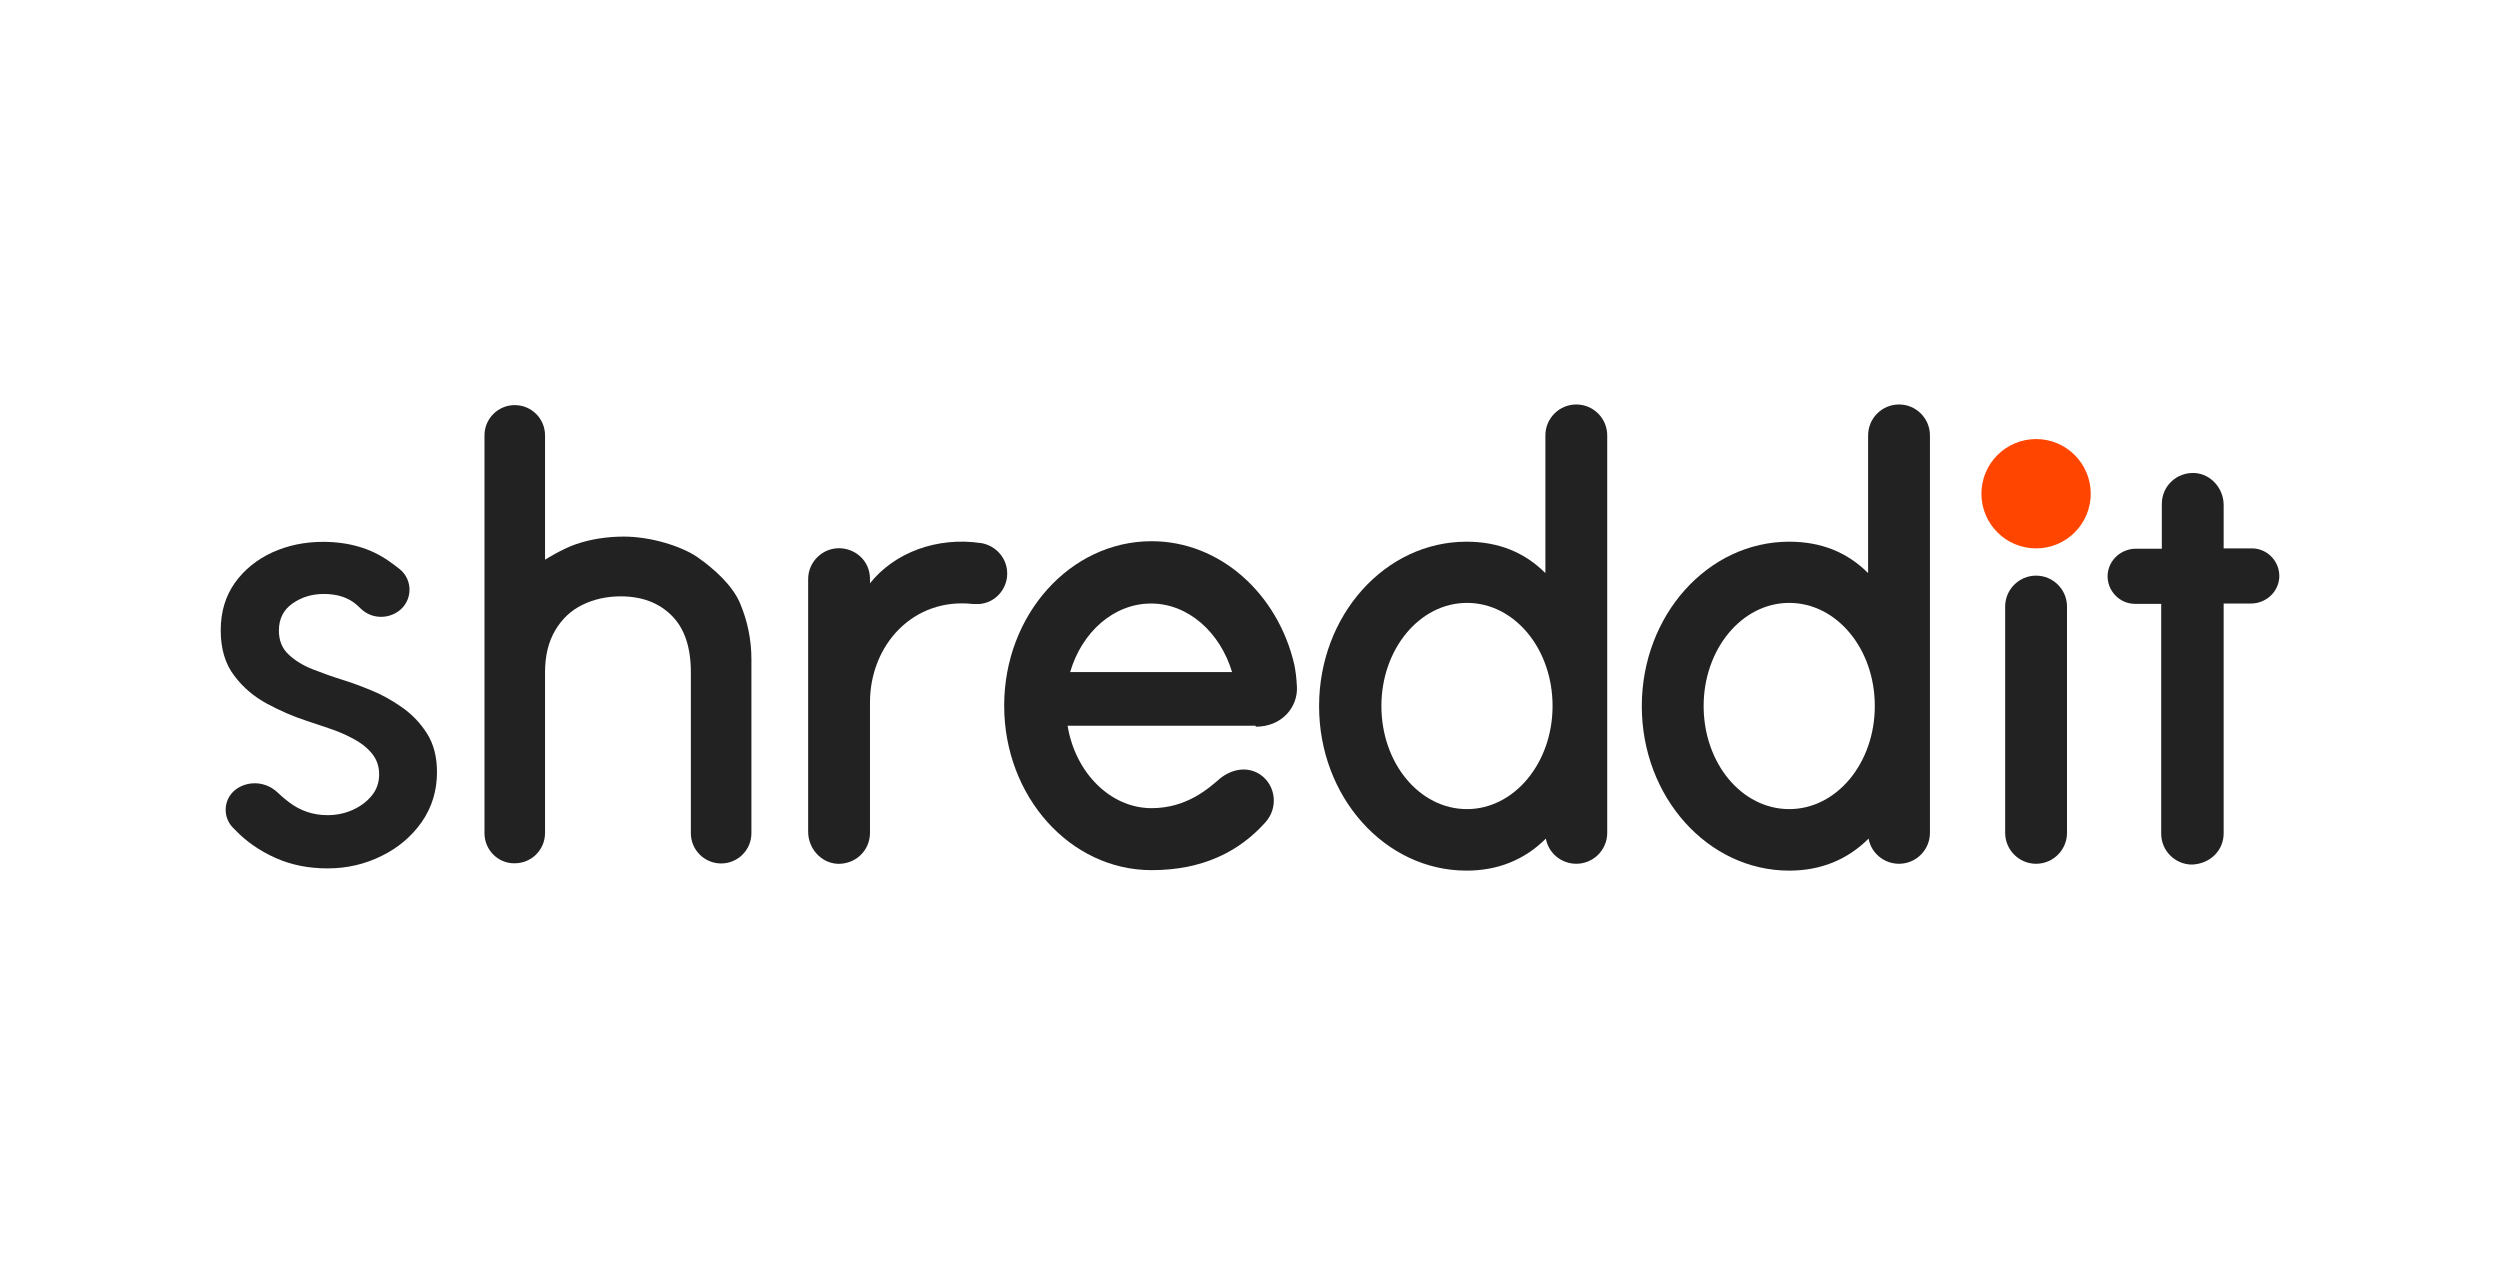 <?xml version="1.0" encoding="utf-8"?>
<!-- Generator: Adobe Illustrator 24.2.0, SVG Export Plug-In . SVG Version: 6.00 Build 0)  -->
<svg version="1.1" id="svg240" xmlns="http://www.w3.org/2000/svg" xmlns:xlink="http://www.w3.org/1999/xlink" x="0px" y="0px"
	 viewBox="0 0 1568.7 800" style="enable-background:new 0 0 1568.7 800;" xml:space="preserve">
<style type="text/css">
	.st0{fill:#FF4500;}
	.st1{fill:#222222;}
</style>
<g id="Artwork" transform="translate(-257.2 -96.4)">
	<g id="g237">
		<g id="g235">
			<circle id="circle221" class="st0" cx="1534.8" cy="406.2" r="34.3"/>
			<path class="st1" d="M462.7,641.3c-12,0-22.9-2.2-32.7-6.6c-9.8-4.4-18.2-10.2-25.1-17.4c-0.6-0.6-1.1-1.1-1.6-1.6
				c-7.1-7.4-5.6-19.4,3.1-24.8h0c8-4.9,18.2-3.7,25,2.8c2.1,2,4.4,4,6.9,5.9c7.2,5.5,15.3,8.3,24.4,8.3c5.6,0,10.9-1.1,15.8-3.3
				c4.9-2.2,8.9-5.2,12-9c3.1-3.8,4.6-8.2,4.6-13.4c0-5.1-1.6-9.5-4.7-13.2c-3.1-3.7-7.1-6.8-12-9.3c-4.9-2.6-9.9-4.7-15.1-6.4
				c-5.2-1.7-9.9-3.3-14-4.7c-8-2.6-16.1-6.1-24.3-10.5c-8.2-4.4-15.2-10.2-20.8-17.7c-5.7-7.4-8.5-16.9-8.5-28.5s3-21.5,8.9-29.8
				c5.9-8.3,13.8-14.6,23.5-19.1c9.8-4.4,20.3-6.6,31.7-6.6c16.3,0,30.2,4.1,41.6,12.2c2.7,1.9,4.8,3.5,6.7,5
				c8.4,6.9,8,19.9-0.8,26.3l0,0c-7.2,5.2-17.2,4.7-23.6-1.5c-0.9-0.8-1.8-1.7-2.7-2.5c-5.1-4.5-12-6.8-20.6-6.8c-7.5,0-14,2-19.7,6
				c-5.7,4-8.5,9.7-8.5,17c0,6.2,2,11.2,6.1,15c4,3.8,9.1,6.9,15.2,9.3c6.1,2.4,12.3,4.6,18.7,6.6c5.2,1.6,11.2,3.8,17.8,6.5
				c6.7,2.7,13.1,6.3,19.4,10.7c6.3,4.4,11.5,9.8,15.7,16.4c4.2,6.6,6.3,14.7,6.3,24.3c0,11.7-3.2,22.1-9.5,31.2
				c-6.4,9.1-14.7,16.2-25.1,21.3C486.2,638.7,474.9,641.3,462.7,641.3z"/>
			<path class="st1" d="M561.2,619.2V369.6c0-10.5,8.5-19,19-19h0c10.5,0,19,8.5,19,19v78c0,0,10.5-6.7,19.6-9.8
				c9.1-3.1,19.3-4.7,29.9-4.7c16.6,0,36.1,5.9,46.4,13.1c10.3,7.2,21.8,17.6,26.5,28.8c4.7,11.2,7.1,22.9,7.1,35.1v109.1
				c0,10.5-8.5,19-19,19h0c-10.5,0-19-8.5-19-19V518.3c0-15.8-4-27.7-12.1-35.7c-8-8-18.7-12-31.9-12c-8.8,0-16.8,1.8-24,5.3
				c-7.2,3.5-12.9,8.9-17.1,16c-4.2,7.1-6.4,15.9-6.4,26.3v100.9c0,10.5-8.5,19-19,19h0C569.7,638.3,561.2,629.7,561.2,619.2z"/>
			<path id="path223" class="st1" d="M1045.1,552.4c16.8,0,26.5-12.6,25.9-24.9c-0.3-6.5-1-10.7-1.6-13.9
				c-10.3-44.6-46.6-77.6-89.6-77.6c-51.1,0-92.5,46.2-92.5,103.2s41.4,103.2,92.5,103.2c32,0,55-11.6,71.5-30.1
				c8.1-9.1,6.5-23-3.2-29.8c-8.1-5.5-18.1-3.6-25.6,2.6c-7.1,6.1-20.7,18.4-42.7,18.4c-25.9,0-47.9-22.3-52.7-51.7h118V552.4z
				 M979.5,475.1c23.3,0,43.3,18.1,50.8,43H928.7C936.1,492.8,956.2,475.1,979.5,475.1z"/>
			<path id="path225" class="st1" d="M889.2,456.3c0-9.7-7.1-17.5-16.2-19.1c-28.1-4.2-54.7,6.1-69.9,25.2v-2.6
				c0-12-9.7-19.4-19.4-19.4c-10.7,0-19.4,8.7-19.4,19.4v158.5c0,10.3,7.8,19.4,18.1,20.1c11.3,0.6,20.7-8.1,20.7-19.4v-81.8
				c0-36.2,27.2-66,64.7-61.8h3.9C881.5,474.7,889.2,466.3,889.2,456.3L889.2,456.3z"/>
			<path id="path227" class="st1" d="M1554.2,477c0-10.7-8.7-19.4-19.4-19.4s-19.4,8.7-19.4,19.4v142c0,10.7,8.7,19.4,19.4,19.4
				s19.4-8.7,19.4-19.4V477z"/>
			<path id="path229" class="st1" d="M1265.7,369.6c0-10.7-8.7-19.4-19.4-19.4s-19.4,8.7-19.4,19.4V456
				c-13.3-13.3-29.8-19.7-49.5-19.7c-51.1,0-92.5,46.2-92.5,103.2s41.4,103.2,92.5,103.2c19.7,0,36.5-6.8,49.8-20.1
				c1.6,9.1,9.7,15.8,19.1,15.8c10.7,0,19.4-8.7,19.4-19.4V369.6z M1177.7,604.1c-29.8,0-53.7-28.8-53.7-64.7
				c0-35.6,23.9-64.7,53.7-64.7s53.7,28.8,53.7,64.7S1207.2,604.1,1177.7,604.1z"/>
			<path id="path231" class="st1" d="M1468.2,369.6c0-10.7-8.7-19.4-19.4-19.4c-10.7,0-19.4,8.7-19.4,19.4V456
				c-13.3-13.3-29.8-19.7-49.5-19.7c-51.1,0-92.5,46.2-92.5,103.2s41.4,103.2,92.5,103.2c19.7,0,36.5-6.8,49.8-20.1
				c1.6,9.1,9.7,15.8,19.1,15.8c10.7,0,19.4-8.7,19.4-19.4V369.6z M1379.9,604.1c-29.8,0-53.7-28.8-53.7-64.7
				c0-35.6,23.9-64.7,53.7-64.7c29.8,0,53.7,28.8,53.7,64.7S1409.6,604.1,1379.9,604.1z"/>
			<path id="path233" class="st1" d="M1652.5,619.3V475.1h17.1c9.1,0,17.1-6.8,17.8-16.2c0.6-10-7.4-18.4-17.1-18.4h-17.8v-27.2
				c0-10.3-7.8-19.4-18.1-20.1c-11.3-0.6-20.7,8.1-20.7,19.4v28.1h-16.2c-9.1,0-17.1,6.8-17.8,16.2c-0.6,10,7.4,18.4,17.1,18.4h16.5
				v144.2c0,10.7,8.7,19.4,19.4,19.4C1644.1,638.4,1652.5,630,1652.5,619.3L1652.5,619.3z"/>
		</g>
	</g>
</g>
</svg>
